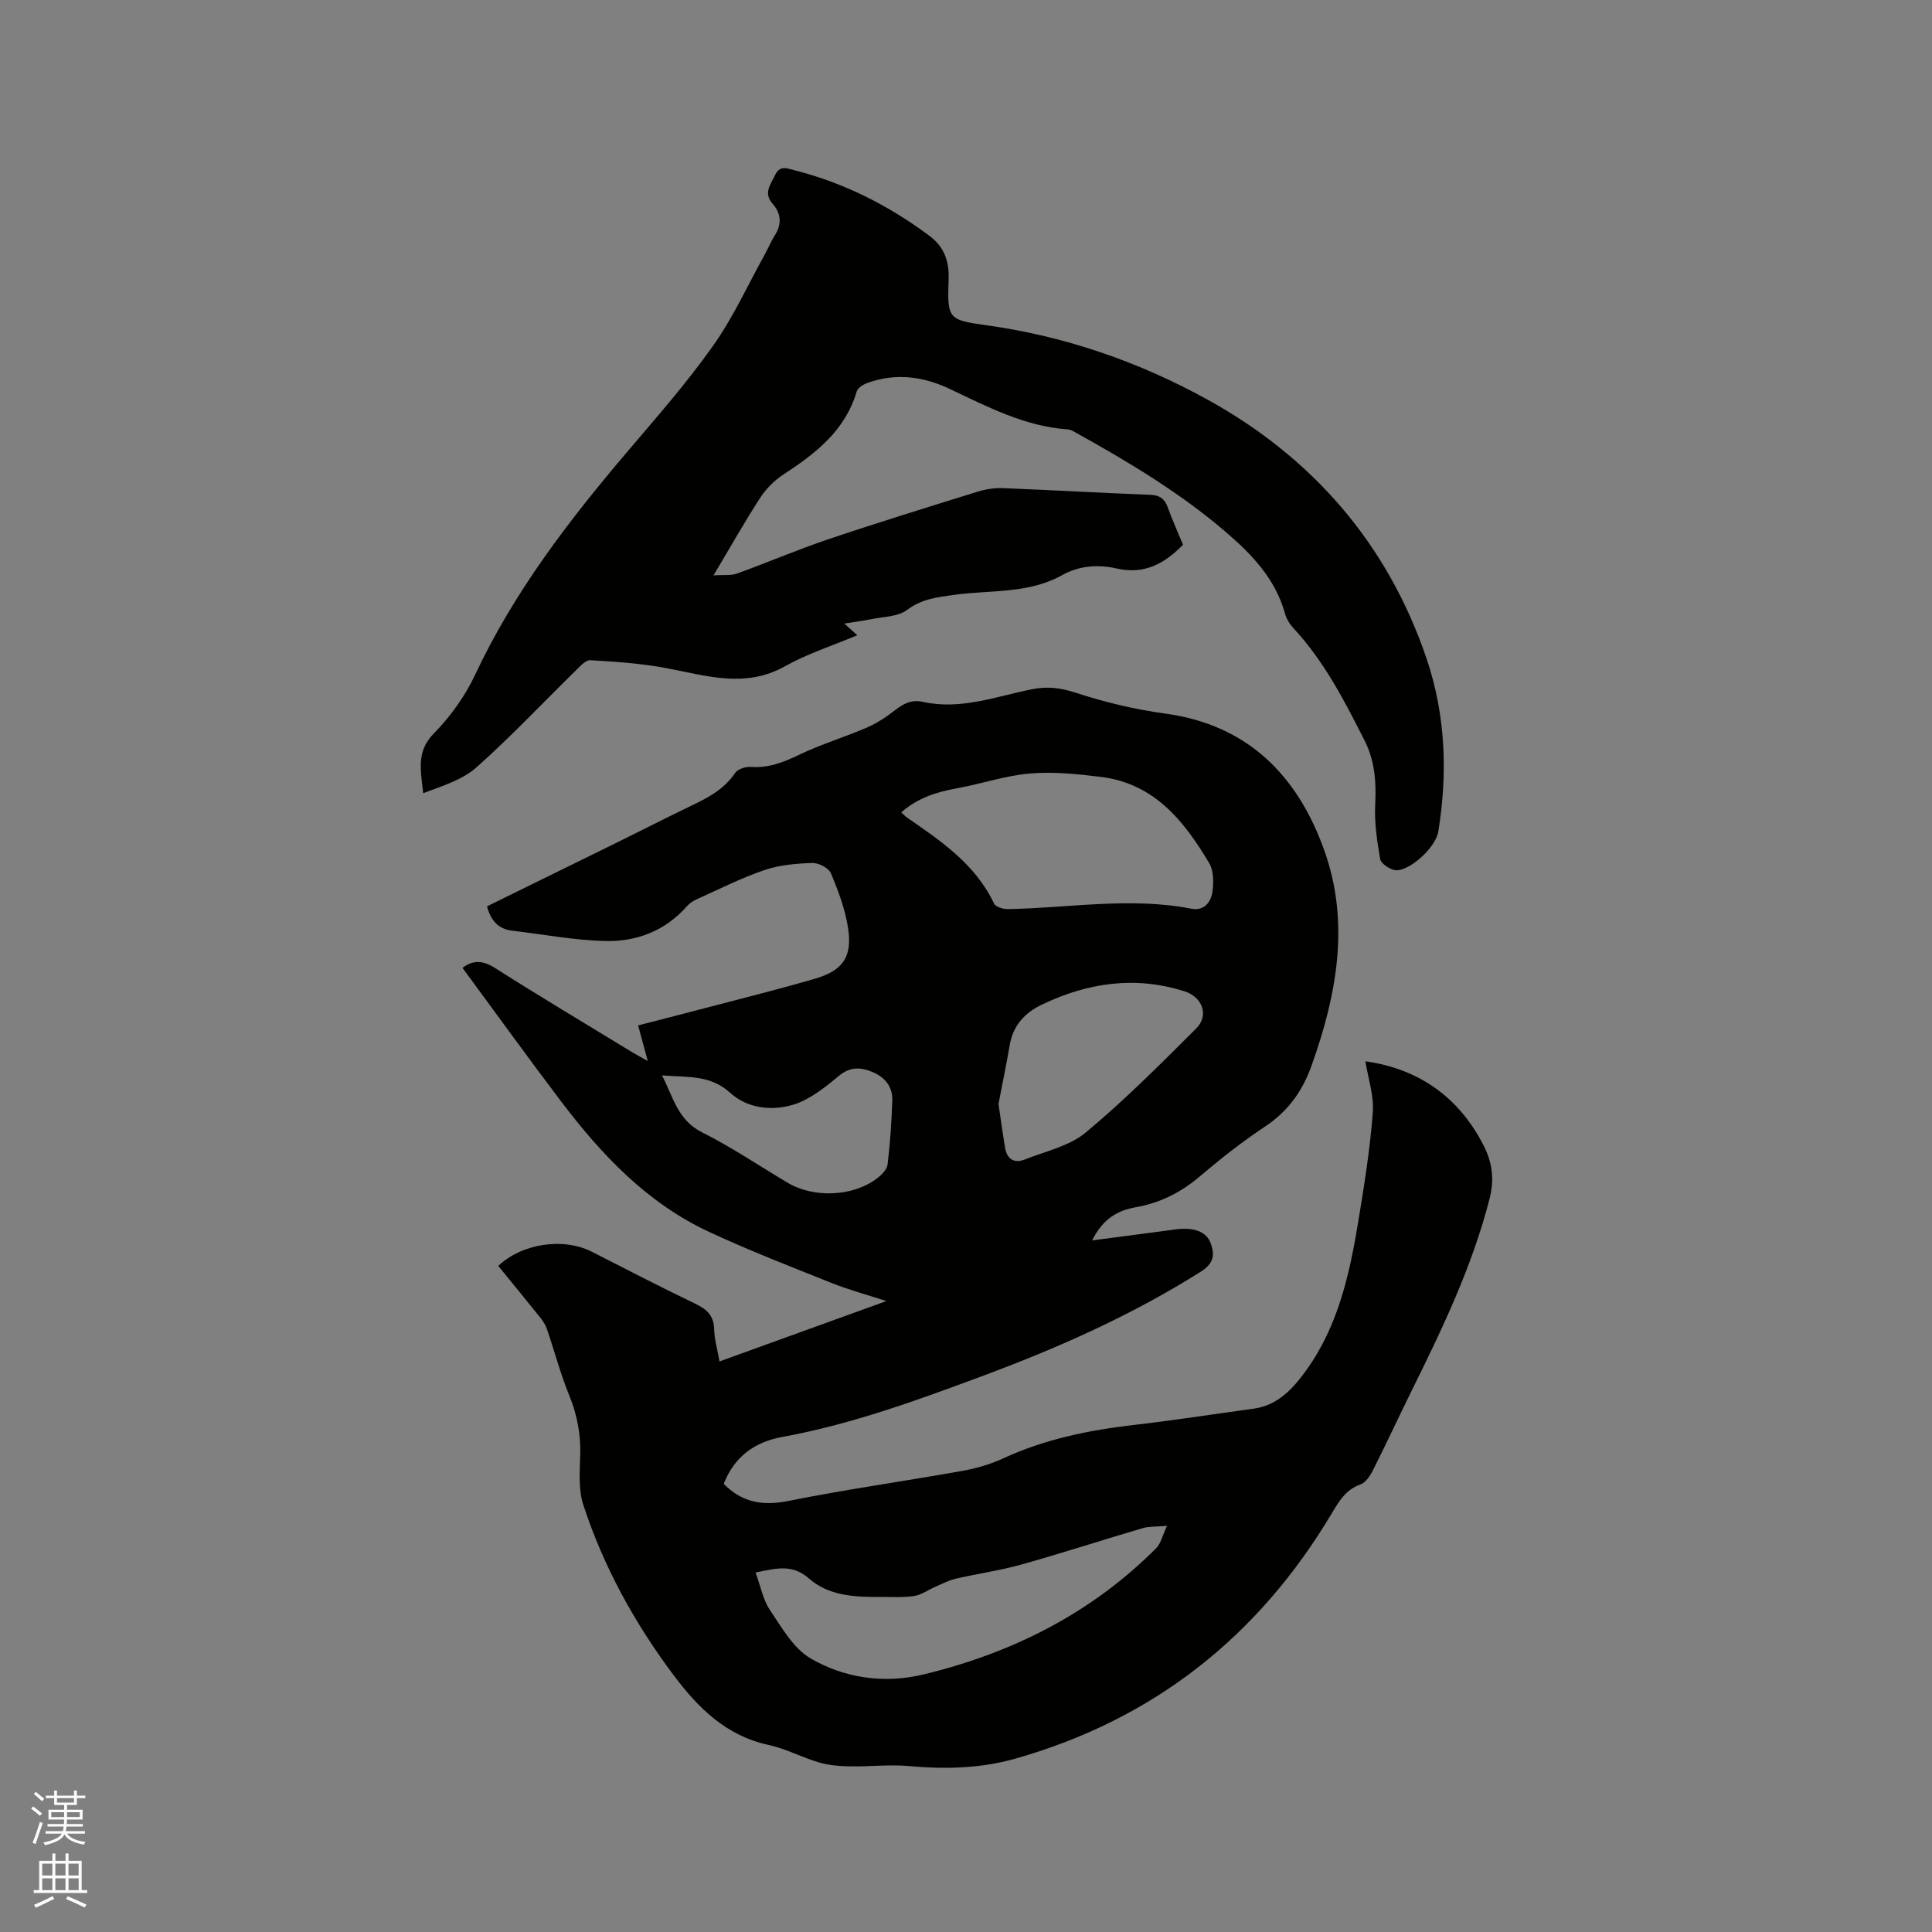 <svg enable-background="new 0 0 400 400" viewBox="0 0 400 400" xmlns="http://www.w3.org/2000/svg"><rect x="0" y="0" width="400" height="400" fill="#808080" stroke="none"/><path d="m6.44 374.46.42-.45c.65.47 1.27.95 1.85 1.44l-.45.49c-.65-.56-1.25-1.06-1.82-1.48m.93 7.33-.63-.26c.55-1.36 1.05-2.8 1.52-4.33.19.1.38.19.59.27-.46 1.29-.95 2.73-1.48 4.32m-.38-10.38.44-.42c.43.34 1.01.82 1.74 1.44l-.49.49c-.53-.51-1.09-1.01-1.69-1.51m2.5.35h1.72v-1.04h.59v1.04h3.52v-1.04h.59v1.04h1.75v.53h-1.75v1.42h-2.03v.97h3.22v2.03h-3.24c0 .35-.01.66-.03.93h3.32v.53h-3.37c-.03.27-.08.58-.15.94h3.96v.53h-3.71c.67.92 1.93 1.48 3.79 1.68-.13.24-.23.44-.29.59-2.13-.38-3.48-1.08-4.04-2.12-.43.97-1.77 1.72-4.03 2.23-.09-.19-.2-.37-.33-.55 2.1-.42 3.37-1.03 3.81-1.83h-3.36v-.53h3.58c.08-.29.13-.61.16-.94h-3.33v-.53h3.39c.02-.27.04-.58.04-.93h-3.23v-2.03h3.25v-.97h-2.07v-1.42h-1.73zm1.12 3.44v1h2.65c.01-.3.02-.44.01-.4v-.25-.35zm1.19-2h3.52v-.91h-3.52zm4.71 2h-2.63v.59c0 .15-.01.28-.01.4h2.64z" fill="#fbfcfa"/><path d="m13.56 383.74h.63v1.52h2.72v6.07h1.13v.6h-11.06v-.6h1.13v-6.07h2.73v-1.52h.63v1.52h2.1v-1.52zm-2.69 8.83.38.56c-1.24.63-2.53 1.25-3.85 1.85-.1-.21-.21-.42-.34-.63 1.36-.55 2.63-1.15 3.81-1.78m-2.13-4.27h2.1v-2.45h-2.1zm0 3.04h2.1v-2.46h-2.1zm2.72-3.04h2.1v-2.45h-2.1zm0 3.04h2.1v-2.46h-2.1zm6.07 3.6c-1.41-.71-2.7-1.3-3.86-1.78l.35-.56c1.45.62 2.75 1.19 3.88 1.72zm-1.25-9.09h-2.1v2.45h2.1zm-2.09 5.49h2.1v-2.46h-2.1z" fill="#fbfcfa"/><g fill="#010100"><path d="m149.84 307.22c3.92 3.97 8.22 4.57 13.47 3.52 11.94-2.39 24.01-4.08 36-6.22 2.89-.52 5.8-1.38 8.45-2.6 8.57-3.96 17.62-5.81 26.93-6.89 8.31-.96 16.59-2.25 24.88-3.38 5.08-.7 8.24-4.29 10.91-8 6.53-9.09 8.93-19.79 10.71-30.6 1.24-7.52 2.46-15.08 3.03-22.67.27-3.57-1-7.26-1.53-10.65 10.73 1.5 19.21 7.13 24.47 17.42 1.82 3.56 2.26 7.06 1.24 11.03-3.55 13.85-9.64 26.64-15.94 39.36-2.77 5.6-5.39 11.27-8.2 16.85-.58 1.15-1.5 2.55-2.58 2.94-2.98 1.06-4.37 3.34-5.86 5.84-15.2 25.6-36.96 42.83-65.68 50.96-7.18 2.03-14.59 2.19-22.06 1.51-3.97-.36-8.01.14-12.02.07-2.16-.04-4.39-.2-6.45-.8-3.55-1.04-6.9-2.86-10.49-3.64-8.79-1.91-14.54-7.62-19.67-14.46-8.07-10.77-14.49-22.44-18.67-35.2-1.05-3.19-.75-6.91-.65-10.37.13-4.33-.64-8.33-2.28-12.35-1.83-4.49-3.07-9.21-4.64-13.81-.3-.87-.87-1.68-1.45-2.4-2.84-3.55-5.73-7.07-8.6-10.59 4.98-4.69 13.5-5.92 19.4-2.92 7.08 3.6 14.13 7.27 21.29 10.7 2.42 1.16 3.95 2.44 4.01 5.34.04 2.08.67 4.15 1.11 6.66 11.41-4.13 22.59-8.17 34.55-12.5-4.26-1.38-7.83-2.34-11.24-3.7-8.54-3.42-17.14-6.74-25.47-10.62-12.84-5.97-22.3-16-30.69-27.08-6.9-9.11-13.58-18.38-20.36-27.58 2.13-1.64 4.17-1.6 6.72.02 9.39 5.96 18.94 11.67 28.44 17.46.89.54 1.81 1.02 3.19 1.8-.72-2.66-1.31-4.84-1.99-7.37 5.06-1.31 9.96-2.55 14.85-3.84 7.27-1.91 14.56-3.73 21.77-5.83 5.72-1.66 7.74-4.49 6.86-10.39-.58-3.92-2.03-7.76-3.57-11.44-.46-1.1-2.55-2.18-3.86-2.13-3.33.11-6.78.41-9.9 1.47-4.79 1.63-9.35 3.95-13.99 6.03-.75.34-1.51.83-2.05 1.44-4.52 5.15-10.48 7.39-17.01 7.22-6.41-.17-12.78-1.39-19.17-2.14-2.9-.34-4.45-2.13-5.22-5.04 9.16-4.5 18.37-9.01 27.56-13.54 4.94-2.43 9.84-4.95 14.81-7.33 3.47-1.66 6.76-3.41 9.01-6.76.54-.8 2.17-1.32 3.24-1.24 3.64.27 6.73-.94 9.95-2.49 4.55-2.19 9.44-3.66 14.09-5.66 2.09-.9 4.05-2.21 5.85-3.62 1.77-1.38 3.43-2.21 5.77-1.69 7.77 1.72 15.08-1.12 22.5-2.61 3.23-.65 5.96-.32 9.13.72 5.99 1.96 12.22 3.45 18.46 4.3 17.28 2.35 27.52 12.97 33.01 28.42 5.32 14.97 2.55 29.87-2.66 44.46-1.88 5.26-4.82 9.42-9.55 12.57-4.76 3.16-9.28 6.72-13.64 10.42-3.91 3.32-8.19 5.46-13.23 6.35-3.62.64-6.74 2.28-9.01 6.86 6.28-.83 11.77-1.53 17.24-2.27 3.82-.52 6.43.44 7.32 2.91.88 2.44.54 4.19-2.03 5.81-14.13 8.93-29.28 15.68-44.9 21.5-13.7 5.1-27.41 10.13-41.86 12.76-5.69 1.04-9.89 4.12-12.05 9.7zm36.76-139.03c.56.51.83.83 1.17 1.06 7.05 4.88 14.18 9.66 18.03 17.82.33.7 1.91 1.17 2.9 1.15 12.66-.23 25.3-2.55 37.98-.08 2.62.51 4.05-1.37 4.35-3.55.26-1.91.26-4.29-.66-5.85-5.18-8.75-11.39-16.53-22.43-17.89-4.88-.6-9.89-1.12-14.76-.7-5.1.44-10.08 2.17-15.16 3.08-4.16.76-8.01 1.96-11.42 4.96zm-30.17 157.38c1.06 2.87 1.54 5.63 2.97 7.76 2.45 3.63 4.86 7.94 8.42 10.02 7.09 4.14 15.33 5.27 23.4 3.32 18.32-4.42 34.72-12.65 48.16-26.14.95-.95 1.26-2.54 2.24-4.62-2.38.2-3.77.1-5.02.47-8.41 2.48-16.75 5.19-25.2 7.56-4.44 1.24-9.04 1.87-13.54 2.92-1.48.34-2.88 1.09-4.29 1.7-1.45.63-2.83 1.67-4.34 1.88-2.39.34-4.86.17-7.3.19-5.16.03-10.45-.3-14.43-3.81-3.53-3.11-6.89-2.07-11.07-1.25zm50.3-97.02c.42 2.85.84 5.98 1.36 9.09.39 2.35 1.89 3.29 4.09 2.42 4.3-1.71 9.22-2.76 12.63-5.6 8.03-6.68 15.44-14.13 22.85-21.53 2.73-2.72 1.29-6.51-2.43-7.69-10.24-3.25-20.04-1.79-29.55 2.77-3.54 1.7-5.92 4.31-6.62 8.32-.68 3.95-1.49 7.88-2.33 12.22zm-69.67-5.9c2.35 4.57 3.27 9.26 8.28 11.78 6.13 3.08 11.86 6.95 17.76 10.46 5.39 3.2 13.52 2.86 18.45-.9.95-.72 2.08-1.83 2.21-2.87.53-4.4.83-8.84.98-13.28.1-2.82-1.49-4.79-4.07-5.88-2.46-1.04-4.65-1.15-7.02.81-2.82 2.34-5.89 4.83-9.28 5.9-4.51 1.42-9.61.85-13.21-2.43-4.13-3.76-8.83-3.16-14.1-3.59z"/><path d="m174.8 129.1c1.09.98 1.71 1.53 2.7 2.42-5.19 2.18-10.36 3.83-14.99 6.43-8.28 4.63-16.32 1.92-24.58.37-5.16-.96-10.45-1.33-15.71-1.63-1-.06-2.2 1.34-3.13 2.25-6.8 6.66-13.34 13.62-20.44 19.93-2.94 2.61-7.09 3.86-11.04 5.35-.45-4.61-1.52-8.58 2.19-12.35 3.44-3.49 6.48-7.72 8.56-12.15 8.01-17.08 19.31-31.83 31.42-46.08 6.11-7.19 12.37-14.31 17.81-21.99 4.2-5.91 7.24-12.65 10.78-19.02.72-1.3 1.27-2.69 2.07-3.94 1.47-2.29 1.25-4.55-.43-6.44-2.06-2.33-.43-4.07.48-6.03.98-2.11 2.58-1.33 4.07-.95 10.19 2.6 19.39 7.24 27.81 13.51 3.06 2.28 4.17 5.16 4.03 9.05-.29 8.16-.12 8.41 7.83 9.51 16.26 2.25 31.64 7.59 45.78 15.4 21.68 11.96 37.28 29.82 45.34 53.6 3.95 11.66 4.4 23.69 2.44 35.8-.57 3.55-6.51 8.69-9.21 7.97-1.11-.3-2.68-1.36-2.84-2.28-.63-3.7-1.21-7.5-1.02-11.23.24-4.66-.06-9.06-2.2-13.28-4.17-8.24-8.37-16.43-14.74-23.28-.77-.83-1.43-1.91-1.73-2.99-1.99-7.2-6.84-12.26-12.29-16.93-9.55-8.19-20.28-14.58-31.22-20.66-.45-.25-.97-.52-1.47-.56-8.91-.61-16.62-4.69-24.46-8.39-5.51-2.6-11.14-3.32-16.95-1.25-.88.31-2.05 1.01-2.28 1.76-2.39 8.15-8.52 12.87-15.2 17.23-1.86 1.22-3.58 2.95-4.79 4.81-3.22 4.97-6.13 10.14-9.66 16.06 2.05-.14 3.57.09 4.85-.37 6.34-2.29 12.55-4.96 18.94-7.11 10.22-3.45 20.54-6.63 30.84-9.83 1.68-.52 3.52-.82 5.27-.75 10.16.4 20.32 1 30.48 1.38 2.06.08 3.04.87 3.69 2.68.93 2.57 2.06 5.07 3.13 7.66-3.83 3.92-7.98 6.21-13.68 4.93-3.85-.87-7.74-.65-11.39 1.39-6.95 3.88-14.83 3.02-22.32 4.06-3.46.48-6.69.82-9.74 3.12-1.91 1.44-4.98 1.39-7.54 1.94-1.6.32-3.26.52-5.46.88z"/></g></svg>